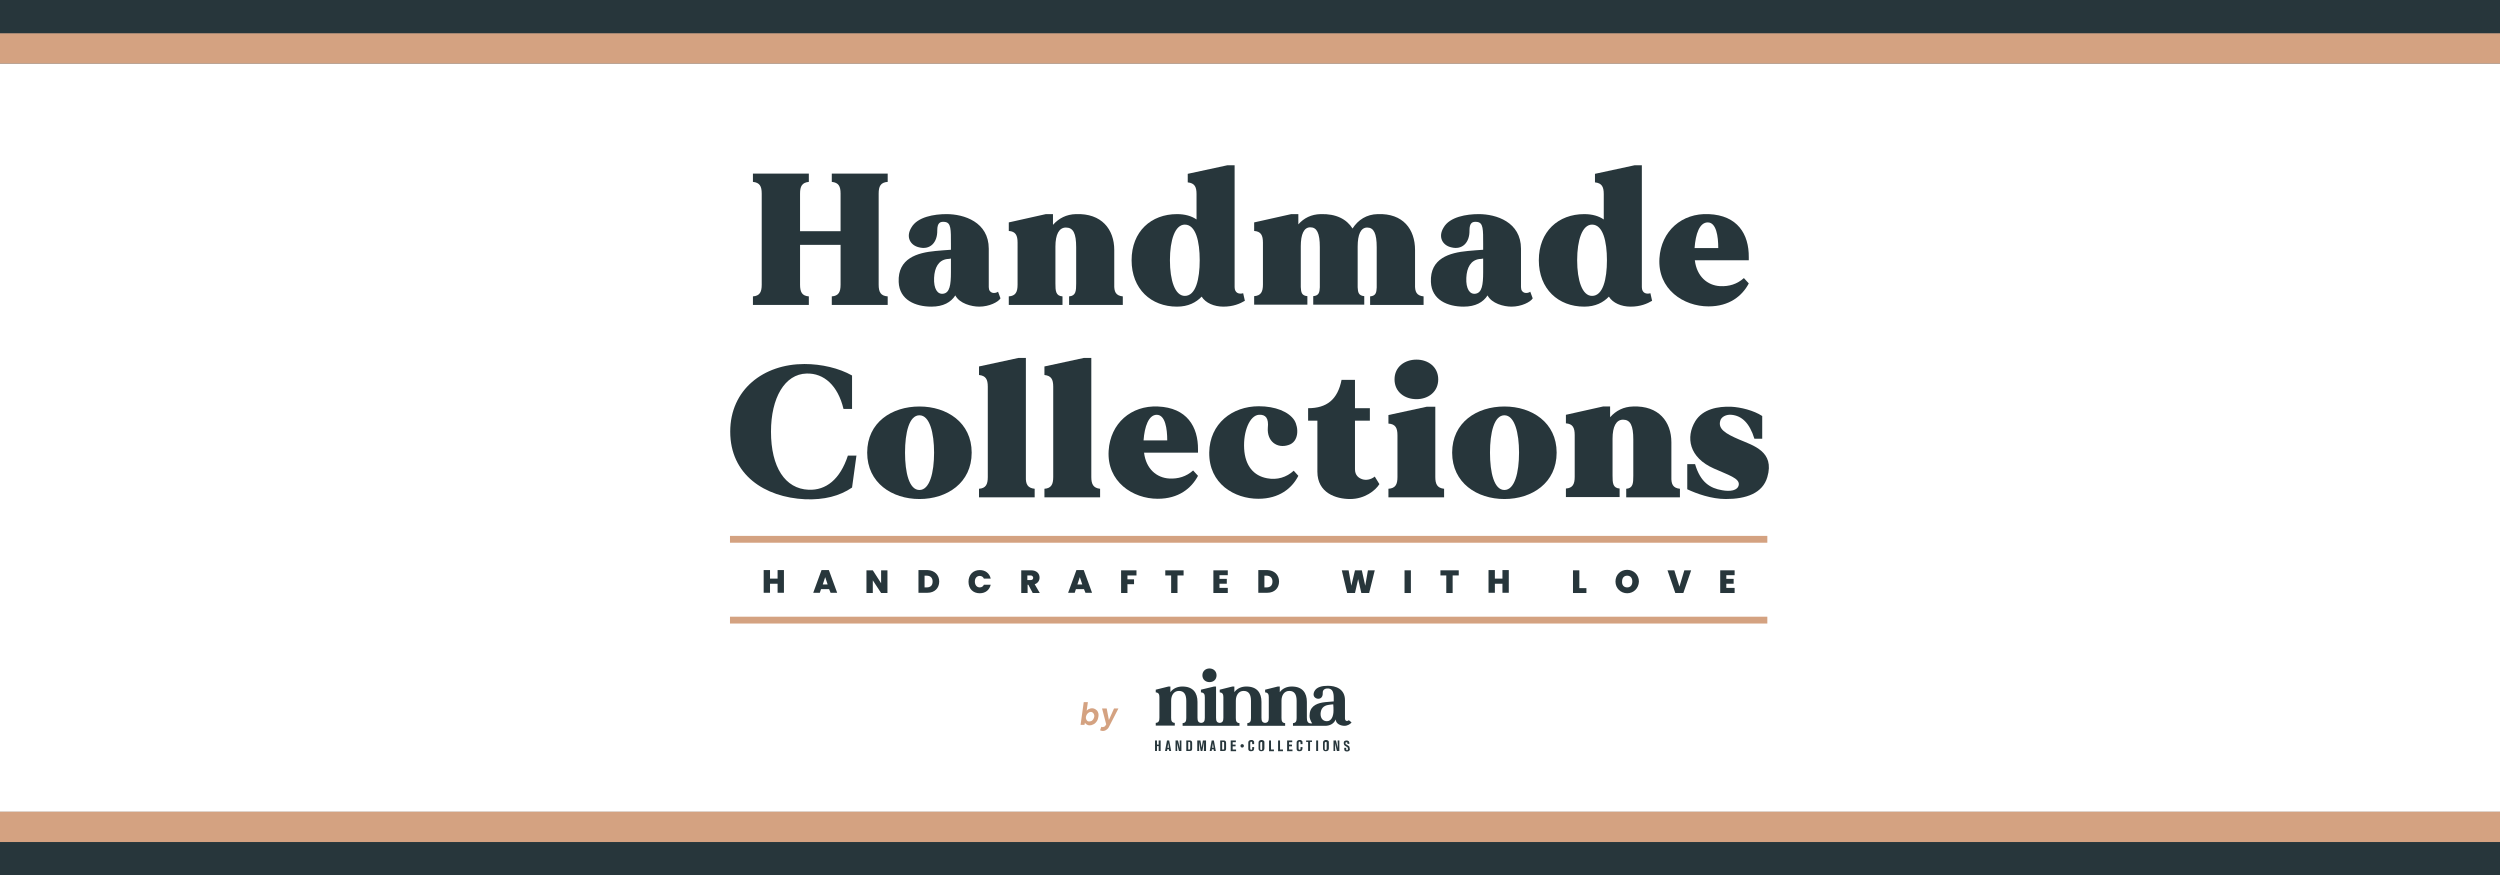 <?xml version="1.0" encoding="utf-8"?>
<!-- Generator: Adobe Illustrator 21.1.0, SVG Export Plug-In . SVG Version: 6.00 Build 0)  -->
<svg version="1.1" id="Guides" xmlns="http://www.w3.org/2000/svg" xmlns:xlink="http://www.w3.org/1999/xlink" x="0px" y="0px"
	 viewBox="0 0 1024 358.5" style="enable-background:new 0 0 1024 358.5;" xml:space="preserve">
<rect x="0" y="0" width="1024" height="358.5" fill="#808080" stroke="none"/>
<style type="text/css">
	.st0{fill:#FFFFFF;}
	.st1{fill:#D4A281;}
	.st2{fill:#27363B;}
</style>
<g>
	<rect y="26.1" class="st0" width="1024" height="306.4"/>
	<rect y="358.5" class="st0" width="1024" height="0"/>
	<rect y="0" class="st0" width="1024" height="0"/>
	<rect y="13.6" class="st1" width="1024" height="12.4"/>
	<rect y="332.5" class="st1" width="1024" height="12.4"/>
	<polygon class="st2" points="0,0 0,12.4 0,13.6 1024,13.6 1024,12.4 1024,0 	"/>
	<polygon class="st2" points="0,344.9 0,346.1 0,358.5 1024,358.5 1024,346.1 1024,344.9 	"/>
	<g>
		<path class="st2" d="M359.9,79.3v37.3c0,3,0.8,4.6,3.7,4.8v3.5h-22.9v-3.5c2.8-0.2,3.6-1.8,3.6-4.8v-16.3h-16.6v16.3
			c0,3,0.8,4.6,3.6,4.8v3.5h-22.9v-3.5c2.8-0.2,3.6-1.8,3.6-4.8V79.3c0-3-0.8-4.5-3.6-4.8v-3.4h22.9v3.4c-2.8,0.3-3.6,1.8-3.6,4.8
			v15.4h16.6V79.3c0-3-0.8-4.5-3.6-4.8v-3.4h22.9v3.4C360.7,74.7,359.9,76.3,359.9,79.3z"/>
		<path class="st2" d="M409.8,122.2c-0.9,1.5-4.6,3.4-8.7,3.4c-3.2,0-8.1-1.3-9.8-4.6c-1.8,2.8-4.9,4.6-9.8,4.6
			c-6.5,0-13.1-2.7-13.4-10.1c-0.4-9.7,7.6-12,15.1-12.7c2.3-0.2,4.5-0.4,6.3-0.5c0-1.5,0-2.3,0-2.3c0-6,0.1-8.8-2.5-9.1
			c-1.8-0.2-3.1,0.2-3.1,3.5c0.1,5-3,8.1-7.5,6.9c-3.5-0.8-5.5-4.2-3.1-8.1c2.5-4.4,9.4-5.5,14.4-5.5c7.1,0,17.3,3.2,17.3,14.2v15.7
			c0,2.7,2.5,2.8,3.8,1.9L409.8,122.2z M389.5,111.5c0-1.9,0-3.8,0-5.6c-0.5,0.1-1,0.2-1.6,0.2c-3.5,0.5-5.1,3.5-5.3,7.7
			c-0.2,4.5,1.4,6.9,3.8,6.5C389,119.9,389.5,116.7,389.5,111.5z"/>
		<path class="st2" d="M459.9,121.4v3.5h-22v-3.5c2.8-0.2,2.9-2.3,2.9-5.3v-14.8c0-5.7-1.2-8.1-4.2-8.1c-2.8,0-4.3,2.8-4.3,7.8v15.1
			c0,3,0.1,5.1,2.9,5.3v3.5h-22v-3.5c2.8-0.2,3.6-1.8,3.6-4.8V99.4c0-3-0.8-4.6-3.6-4.8v-3.5l15.2-3.4h2.9v4.4
			c2.4-2.7,5.5-4.3,9.4-4.4c10.5-0.4,15.7,6.2,15.7,14.7v14.1C456.3,119.5,457,121.1,459.9,121.4z"/>
		<path class="st2" d="M509.9,123.2c-2,1.2-4.8,2.4-8.8,2.4c-3.8,0-7.3-1.5-8.9-4.1c-2.3,2.4-5.5,4.1-10.1,4.1
			c-10.6,0-18.6-7.2-18.6-19s8-18.9,18.6-18.9c3.3,0,6,0.8,8,2.2V79.5c0-3-0.8-4.5-3.6-4.8v-3.5l16.2-3.5h3v49.9
			c0,2.5,1.9,3,3.5,2.5L509.9,123.2z M491.4,106.6c0-7.7-1.6-14.6-6.1-14.6c-4,0-6.1,6.3-6.1,14.6s2.1,14.6,6.1,14.6
			C489.8,121.2,491.4,114.3,491.4,106.6z"/>
		<path class="st2" d="M583.1,121.4v3.5h-21.9v-3.5c2.3-0.2,2.6-1.5,2.7-3.6v-16.5c0-5.7-1.2-8.1-3.9-8.1c-2.6,0-3.9,2.8-3.9,7.8
			c0,0.2,0,16.7,0,16.7c0.1,2.1,0.4,3.4,2.7,3.6v3.5h-20.9v-3.5c2.3-0.2,2.6-1.5,2.7-3.6v-16.5c0-5.7-1.2-8.1-3.9-8.1
			c-2.6,0-3.9,2.8-3.9,7.8v16.7c0.1,2.2,0.4,3.5,2.7,3.7v3.5h-21.8v-3.5c2.8-0.2,3.6-1.8,3.6-4.8V99.4c0-3-0.8-4.6-3.6-4.8v-3.5
			l15.2-3.4h2.9v4.2c2.3-2.6,5.3-4.1,9.1-4.2c6.4-0.2,10.7,2.1,13.1,5.9c2.3-3.6,5.8-5.8,10.3-5.9c10.4-0.4,15.3,6.2,15.3,14.7v14.1
			C579.5,119.5,580.2,121.1,583.1,121.4z"/>
		<path class="st2" d="M627.8,122.2c-0.9,1.5-4.6,3.4-8.7,3.4c-3.2,0-8.1-1.3-9.8-4.6c-1.8,2.8-4.9,4.6-9.8,4.6
			c-6.5,0-13.1-2.7-13.4-10.1c-0.4-9.7,7.6-12,15.1-12.7c2.3-0.2,4.5-0.4,6.3-0.5c0-1.5,0-2.3,0-2.3c0-6,0.1-8.8-2.5-9.1
			c-1.8-0.2-3.1,0.2-3.1,3.5c0.1,5-3,8.1-7.5,6.9c-3.5-0.8-5.5-4.2-3.1-8.1c2.5-4.4,9.4-5.5,14.4-5.5c7.1,0,17.3,3.2,17.3,14.2v15.7
			c0,2.7,2.5,2.8,3.8,1.9L627.8,122.2z M607.5,111.5c0-1.9,0-3.8,0-5.6c-0.5,0.1-1,0.2-1.6,0.2c-3.5,0.5-5.1,3.5-5.3,7.7
			c-0.2,4.5,1.4,6.9,3.8,6.5C607,119.9,607.5,116.7,607.5,111.5z"/>
		<path class="st2" d="M676.7,123.2c-2,1.2-4.8,2.4-8.8,2.4c-3.8,0-7.3-1.5-8.9-4.1c-2.3,2.4-5.5,4.1-10.1,4.1
			c-10.6,0-18.6-7.2-18.6-19s8-18.9,18.6-18.9c3.3,0,6,0.8,8,2.2V79.5c0-3-0.8-4.5-3.6-4.8v-3.5l16.2-3.5h3v49.9
			c0,2.5,1.9,3,3.5,2.5L676.7,123.2z M658.2,106.6c0-7.7-1.6-14.6-6.1-14.6c-4,0-6.1,6.3-6.1,14.6s2.1,14.6,6.1,14.6
			C656.6,121.2,658.2,114.3,658.2,106.6z"/>
		<path class="st2" d="M716.3,116.1c-2.7,5.1-7.9,9.4-16.5,9.4c-10.2,0-20.9-7-20.1-19.7c0.7-11.2,9.2-18.6,20.2-18.1
			c11.8,0.5,16.5,8.2,16.4,17.7v1.2h-22.1c0.8,6.7,5.2,10.3,10.3,10.6c3.7,0.2,7-0.8,9.8-3.3L716.3,116.1z M694.1,101.6h9.7
			c0-4.8-0.8-10.5-4.3-10.5C696.1,91.1,694.5,95.9,694.1,101.6z"/>
		<path class="st2" d="M350.8,186.6l-1.8,13.1c-5.1,3.5-11.5,5.1-19.2,4.8c-16.7-0.8-30.7-10.1-30.7-27.7
			c0-17.3,13.7-27.7,30.4-27.7c7,0,14.2,1.7,19.5,4.7v13.7h-3.5c-2.3-9.6-8-14.7-15.1-14.5c-9,0.2-14.6,10-14.6,23.8
			c0,14.6,5.8,23.4,15.4,23.8c7.1,0.3,12.9-4.2,16.1-14H350.8z"/>
		<path class="st2" d="M398,185.4c0,12.4-10.1,19-21.4,19c-11.2,0-21.4-6.6-21.4-19s10.1-18.9,21.4-18.9
			C387.9,166.5,398,173.1,398,185.4z M382.6,185.4c0-8.1-1.8-15.3-6-15.3s-5.9,7.1-5.9,15.3s1.7,15.3,5.9,15.3
			S382.6,193.6,382.6,185.4z"/>
		<path class="st2" d="M423.8,200.2v3.5h-22.8v-3.5c2.8-0.2,3.6-1.8,3.6-4.8v-37c0-3-0.8-4.5-3.6-4.8v-3.5l16.2-3.5h3v48.8
			C420.1,198.3,420.9,199.9,423.8,200.2z"/>
		<path class="st2" d="M450.6,200.2v3.5h-22.8v-3.5c2.8-0.2,3.6-1.8,3.6-4.8v-37c0-3-0.8-4.5-3.6-4.8v-3.5l16.2-3.5h3v48.8
			C447,198.3,447.8,199.9,450.6,200.2z"/>
		<path class="st2" d="M490.7,194.9c-2.7,5.1-7.9,9.4-16.5,9.4c-10.2,0-20.9-7-20.1-19.7c0.7-11.2,9.2-18.6,20.2-18.1
			c11.8,0.5,16.5,8.2,16.4,17.7v1.2h-22.1c0.8,6.7,5.2,10.3,10.3,10.6c3.7,0.2,7-0.8,9.8-3.3L490.7,194.9z M468.4,180.4h9.7
			c0-4.8-0.8-10.5-4.3-10.5C470.5,169.9,468.8,174.7,468.4,180.4z"/>
		<path class="st2" d="M531.8,194.9c-2.6,5.1-7.8,9.4-16.4,9.4c-9.7,0-20.3-6.1-20.1-19c0.2-11.8,9.4-18.9,20.3-18.9
			c6.7,0,12.3,2.2,14.6,5.8c1.8,3,1.9,8.8-2.5,10.1c-4.6,1.5-8.8-1.5-8.4-7.1c0.4-3.8-0.8-5.5-3.7-5.3c-3.7,0.3-6.4,6.7-6,13.9
			c0.4,7,3.9,11.1,9.4,12.1c4.1,0.8,8-0.4,10.9-3.1L531.8,194.9z"/>
		<path class="st2" d="M565,198.3c-1.6,2.6-6,6.1-12,6.1c-5.8,0-13.4-2.5-13.4-11.2v-20.9h-3.8v-5.1c7.6,0,12.1-3.5,13.7-11.6
			c2.2,0,5.5,0,5.5,0v11.6h6.1v5.1h-6.1v19.9c0,2.5,1.5,3.6,3,4.1c1.5,0.5,3.5,0.2,5.1-1.1L565,198.3z"/>
		<path class="st2" d="M591.5,200.2v3.5h-22.8v-3.5c2.9-0.2,3.7-1.8,3.7-4.8v-17.1c0-3-0.8-4.6-3.7-4.8v-3.5l15.7-3.4h3.5v28.8
			C587.9,198.3,588.7,199.9,591.5,200.2z M571.2,155.4c0-5.1,4.1-8.1,9-8.1c4.8,0,8.9,3,8.9,8.1c0,5.1-4.1,8.1-8.9,8.1
			C575.3,163.5,571.2,160.5,571.2,155.4z"/>
		<path class="st2" d="M637.6,185.4c0,12.4-10.1,19-21.4,19c-11.2,0-21.4-6.6-21.4-19s10.1-18.9,21.4-18.9
			C627.5,166.5,637.6,173.1,637.6,185.4z M622.2,185.4c0-8.1-1.8-15.3-6-15.3s-5.9,7.1-5.9,15.3s1.7,15.3,5.9,15.3
			S622.2,193.6,622.2,185.4z"/>
		<path class="st2" d="M688.1,200.2v3.5h-22v-3.5c2.8-0.2,2.9-2.3,2.9-5.3V180c0-5.7-1.2-8.1-4.2-8.1c-2.8,0-4.3,2.8-4.3,7.8v15.1
			c0,3,0.1,5.1,2.9,5.3v3.5h-22v-3.5c2.8-0.2,3.6-1.8,3.6-4.8v-17.1c0-3-0.8-4.6-3.6-4.8v-3.5l15.2-3.4h2.9v4.4
			c2.4-2.7,5.5-4.3,9.4-4.4c10.5-0.4,15.7,6.2,15.7,14.7v14.1C684.5,198.3,685.2,199.9,688.1,200.2z"/>
		<path class="st2" d="M712.3,180c5.8,2.5,14.7,4.9,11.6,15.4c-1.9,6.6-8.6,9-17,9c-5.9,0-12-2.2-15.8-4v-10.3h3.2
			c2.2,7.5,6.2,9.9,11.1,10.7c3.2,0.6,6.4,0.2,6.8-2.2c0.4-2.7-4.2-4-10.2-6.7c-10.2-4.5-11.6-12.8-7.6-19.4c3.1-5,9.3-6.1,14.7-5.9
			c3.9,0.2,9.2,1.5,12.7,3.8v9.3h-3.2c-2-6.5-5.2-9.4-9.4-9.8c-2.1-0.2-4.2,0.8-4.6,2.5C703.7,175.7,706.7,177.6,712.3,180z"/>
	</g>
	<g>
		<g>
			<path class="st1" d="M442.6,296.9l1.3-9.3h1.7l-0.5,3.5c0.3-0.3,0.6-0.6,1-0.7c0.4-0.2,0.8-0.3,1.2-0.3c0.4,0,0.8,0.1,1.2,0.3
				c0.3,0.2,0.6,0.4,0.9,0.7c0.2,0.3,0.4,0.7,0.5,1.1c0.1,0.4,0.1,0.9,0,1.4c-0.1,0.5-0.2,1-0.4,1.4c-0.2,0.4-0.5,0.8-0.8,1.1
				c-0.3,0.3-0.7,0.6-1.1,0.7c-0.4,0.2-0.8,0.3-1.3,0.3c-0.4,0-0.8-0.1-1.1-0.3c-0.3-0.2-0.6-0.4-0.8-0.8l-0.2,0.9H442.6z
				 M446.2,295.5c0.3,0,0.6-0.1,0.9-0.2c0.3-0.2,0.5-0.4,0.7-0.7c0.2-0.3,0.3-0.6,0.4-1c0.1-0.4,0-0.7-0.1-1
				c-0.1-0.3-0.3-0.5-0.5-0.7c-0.2-0.2-0.5-0.3-0.8-0.3s-0.6,0.1-0.9,0.3s-0.5,0.4-0.7,0.7s-0.3,0.6-0.4,1c-0.1,0.4,0,0.7,0.1,1
				c0.1,0.3,0.3,0.5,0.5,0.7S445.9,295.5,446.2,295.5z"/>
			<path class="st1" d="M451.7,299.4c-0.2,0-0.4,0-0.6-0.1c-0.2,0-0.4-0.1-0.5-0.2l0.5-1.4c0.1,0,0.2,0.1,0.3,0.1c0.1,0,0.2,0,0.3,0
				c0.2,0,0.5-0.1,0.7-0.2c0.2-0.1,0.4-0.3,0.5-0.6l0.2-0.3l-1.7-6.5h1.9l0.9,4.7l2.1-4.7h1.8l-3.7,7.2c-0.3,0.7-0.7,1.2-1.2,1.5
				C452.7,299.3,452.2,299.4,451.7,299.4z"/>
		</g>
		<g>
			<g>
				<g>
					<g>
						<path class="st2" d="M474.6,307.6v-2h-0.7v2h-0.8v-4.3h0.8v1.7h0.7v-1.7h0.8v4.3H474.6z"/>
					</g>
					<g>
						<path class="st2" d="M478.9,307.6l-0.1-0.7h-0.7l-0.1,0.7h-0.8l0.8-4.3h0.9l0.8,4.3H478.9z M478.5,304.4l-0.3,1.9h0.6
							L478.5,304.4z"/>
					</g>
					<g>
						<path class="st2" d="M482.9,307.6l-0.8-3.2l0.1,3.2h-0.7v-4.3h1l0.8,3.2l-0.1-3.2h0.7v4.3H482.9z"/>
					</g>
					<g>
						<path class="st2" d="M488.3,306.7c0,0.5-0.2,0.7-0.4,0.8c-0.2,0.1-0.4,0.1-0.7,0.1h-1.3v-4.3h1.5c0.1,0,0.4,0,0.6,0.2
							c0.3,0.3,0.3,0.6,0.3,0.9v2C488.3,306.5,488.3,306.6,488.3,306.7z M487.5,304.4c0-0.1,0-0.3-0.1-0.4c-0.1-0.1-0.2-0.1-0.4-0.1
							h-0.3v3.1h0.3c0.1,0,0.2,0,0.2,0c0.3,0,0.3-0.2,0.3-0.5V304.4z"/>
					</g>
					<g>
						<path class="st2" d="M493.1,307.6l0.1-3.8l-0.7,3.8h-0.7l-0.7-3.8l0.1,3.8h-0.8v-4.3h1.3l0.5,3l0.5-3h1.3v4.3H493.1z"/>
					</g>
					<g>
						<path class="st2" d="M497.2,307.6l-0.1-0.7h-0.7l-0.1,0.7h-0.8l0.8-4.3h0.9l0.8,4.3H497.2z M496.8,304.4l-0.3,1.9h0.6
							L496.8,304.4z"/>
					</g>
					<g>
						<path class="st2" d="M502.2,306.7c0,0.5-0.2,0.7-0.4,0.8c-0.2,0.1-0.4,0.1-0.7,0.1h-1.3v-4.3h1.5c0.1,0,0.4,0,0.6,0.2
							c0.3,0.3,0.3,0.6,0.3,0.9v2C502.2,306.5,502.2,306.6,502.2,306.7z M501.4,304.4c0-0.1,0-0.3-0.1-0.4c-0.1-0.1-0.2-0.1-0.4-0.1
							h-0.3v3.1h0.3c0.1,0,0.2,0,0.2,0c0.3,0,0.3-0.2,0.3-0.5V304.4z"/>
					</g>
					<g>
						<path class="st2" d="M504.1,307.6v-4.3h2.1v0.7h-1.3v1h1.2v0.7h-1.2v1.3h1.4v0.7H504.1z"/>
					</g>
					<g>
						<path class="st2" d="M513.6,307.1c-0.2,0.6-1,0.6-1.1,0.6c-0.2,0-0.4,0-0.4,0c-0.3-0.1-0.6-0.2-0.7-0.5
							c-0.1-0.2-0.1-0.3-0.1-0.5v-2.4c0-0.1,0-0.2,0-0.2c0-0.3,0.1-0.5,0.3-0.7c0.2-0.1,0.4-0.3,0.9-0.3c0.3,0,0.6,0,0.8,0.2
							c0.1,0.1,0.2,0.2,0.3,0.3c0.1,0.1,0.1,0.2,0.1,0.5v0.7h-0.8v-0.5c0-0.3-0.1-0.5-0.4-0.5c-0.3,0-0.4,0.2-0.4,0.5v2.3
							c0,0.3,0.1,0.5,0.4,0.5c0.4,0,0.4-0.2,0.4-0.5V306h0.8v0.6C513.6,306.8,513.6,307,513.6,307.1z"/>
					</g>
					<g>
						<path class="st2" d="M517.6,307.4c-0.3,0.2-0.6,0.3-0.9,0.3c-0.3,0-0.6,0-0.9-0.3c-0.1-0.1-0.2-0.2-0.2-0.3
							c-0.1-0.2-0.1-0.3-0.1-0.5v-2.4c0-0.1,0-0.5,0.3-0.8c0.2-0.1,0.5-0.3,0.9-0.3c0.6,0,1,0.3,1.1,0.5c0.1,0.1,0.1,0.3,0.1,0.6
							v2.4C517.8,307,517.8,307.2,517.6,307.4z M517,304.4c0,0,0-0.2,0-0.3c0-0.1-0.1-0.2-0.3-0.2c0,0-0.2,0-0.3,0.1
							c-0.2,0.1-0.2,0.3-0.2,0.5v2.2c0,0.1,0,0.3,0.1,0.4c0.1,0.1,0.3,0.1,0.3,0.1c0,0,0.2,0,0.3-0.1c0.1-0.1,0.1-0.3,0.1-0.4V304.4
							z"/>
					</g>
					<g>
						<path class="st2" d="M519.8,307.6v-4.3h0.8v3.7h1.2v0.7H519.8z"/>
					</g>
					<g>
						<path class="st2" d="M523.5,307.6v-4.3h0.8v3.7h1.2v0.7H523.5z"/>
					</g>
					<g>
						<path class="st2" d="M527.2,307.6v-4.3h2.1v0.7H528v1h1.2v0.7H528v1.3h1.4v0.7H527.2z"/>
					</g>
					<g>
						<path class="st2" d="M533.4,307.1c-0.2,0.6-1,0.6-1.1,0.6c-0.2,0-0.4,0-0.4,0c-0.3-0.1-0.6-0.2-0.7-0.5
							c-0.1-0.2-0.1-0.3-0.1-0.5v-2.4c0-0.1,0-0.2,0-0.2c0-0.3,0.1-0.5,0.3-0.7c0.2-0.1,0.4-0.3,0.9-0.3c0.3,0,0.6,0,0.8,0.2
							c0.1,0.1,0.2,0.2,0.3,0.3c0.1,0.1,0.1,0.2,0.1,0.5v0.7h-0.8v-0.5c0-0.3-0.1-0.5-0.4-0.5c-0.3,0-0.4,0.2-0.4,0.5v2.3
							c0,0.3,0.1,0.5,0.4,0.5c0.4,0,0.4-0.2,0.4-0.5V306h0.8v0.6C533.4,306.8,533.4,307,533.4,307.1z"/>
					</g>
					<g>
						<path class="st2" d="M536.6,303.9v3.7h-0.8v-3.7H535v-0.6h2.4v0.6H536.6z"/>
					</g>
					<g>
						<path class="st2" d="M539.1,307.6v-4.3h0.8v4.3H539.1z"/>
					</g>
					<g>
						<path class="st2" d="M544,307.4c-0.3,0.2-0.6,0.3-0.9,0.3c-0.3,0-0.6,0-0.9-0.3c-0.1-0.1-0.2-0.2-0.2-0.3
							c-0.1-0.2-0.1-0.3-0.1-0.5v-2.4c0-0.1,0-0.5,0.3-0.8c0.2-0.1,0.5-0.3,0.9-0.3c0.6,0,1,0.3,1.1,0.5c0.1,0.1,0.1,0.3,0.1,0.6
							v2.4C544.2,307,544.2,307.2,544,307.4z M543.4,304.4c0,0,0-0.2,0-0.3c0-0.1-0.1-0.2-0.3-0.2c0,0-0.2,0-0.3,0.1
							c-0.2,0.1-0.2,0.3-0.2,0.5v2.2c0,0.1,0,0.3,0.1,0.4c0.1,0.1,0.3,0.1,0.3,0.1c0,0,0.2,0,0.3-0.1c0.1-0.1,0.1-0.3,0.1-0.4V304.4
							z"/>
					</g>
					<g>
						<path class="st2" d="M547.6,307.6l-0.8-3.2l0.1,3.2h-0.7v-4.3h1l0.8,3.2l-0.1-3.2h0.7v4.3H547.6z"/>
					</g>
					<g>
						<path class="st2" d="M552.9,307.1c-0.1,0.3-0.4,0.7-1.1,0.7c-0.3,0-0.6,0-0.9-0.2c-0.1-0.1-0.2-0.2-0.2-0.3
							c0-0.1-0.1-0.2-0.1-0.4v-0.6h0.8v0.5c0,0.2,0,0.3,0.1,0.4c0,0,0.1,0.1,0.2,0.1c0.1,0,0.2,0,0.3-0.1c0.1-0.1,0.1-0.3,0.1-0.6
							c0-0.1,0-0.3-0.1-0.4c-0.1-0.1-0.2-0.1-0.2-0.2l-0.8-0.5c-0.2-0.1-0.3-0.2-0.4-0.4c-0.1-0.2-0.2-0.3-0.2-0.7
							c0-0.1,0-0.4,0.1-0.6c0.2-0.5,1-0.5,1.1-0.5c0.1,0,0.8,0,1,0.6c0,0.1,0.1,0.2,0.1,0.4v0.4h-0.8v-0.4c0-0.1,0-0.3-0.4-0.3
							c-0.2,0-0.4,0.1-0.4,0.4c0,0,0,0.3,0.1,0.4c0,0,0.1,0.1,0.2,0.1l0.8,0.5c0.1,0,0.2,0.2,0.4,0.3c0.2,0.3,0.2,0.4,0.2,0.7
							C552.9,306.8,552.9,306.9,552.9,307.1z"/>
					</g>
				</g>
				<g>
					<g>
						<path class="st2" d="M495.4,279.4c1.6,0,2.9-1,2.9-2.8c0-1.7-1.3-2.8-2.9-2.8c-1.6,0-2.9,1.1-2.9,2.8
							C492.5,278.4,493.9,279.4,495.4,279.4z"/>
					</g>
					<g>
						<path class="st2" d="M552.5,295c-0.6,0.5-1.6,0.5-1.6-0.8v-7.4c0-4.7-3.9-5.9-7-5.9c-2.2,0-4.7,0.4-5.6,2.4
							c-0.6,1.4-0.1,2.4,1,2.8c1.2,0.4,2.6-0.2,2.5-2.3c-0.1-1.5,1.3-1.9,2.3-1.8c1.7,0.2,2.2,1.5,2.2,4c0,0,0,0.6,0,1.3
							c-0.8,0.1-2,0.2-3.5,0.3c-2.9,0.3-5.8,1.3-6.3,4.4c-0.1,0.7-0.2,1.6,0.1,2.5c0.1,0.3,0.4,1.2,0.9,1.8h-0.7v0
							c-1.2-0.1-1.5-1-1.5-2.3v-6.5c0-3.7-1.8-6.3-6.2-6.3c-2,0-3.8,0.8-4.9,2.3v-2.3h-0.8l-5.2,1.3v1.1c1.2,0.1,1.5,0.8,1.5,2v8.4
							c0,1.3-0.3,2-1.5,2.1c-1.2-0.1-1.5-0.8-1.5-2.1v-6.5c0-3.7-1.8-6.3-6.2-6.3c-2,0-3.8,0.8-4.9,2.3v-2.3h-0.8l-5.2,1.3v1.1
							c1.2,0.1,1.5,0.8,1.5,2v8.4c0,1.3-0.3,2-1.5,2.1c-1.2-0.1-1.5-0.8-1.5-2.1v-12.8h-0.8l-5.4,1.3v1.1c1.3,0.1,1.6,0.8,1.6,2v8.4
							c0,1.3-0.3,2-1.5,2.1c-1.2-0.1-1.5-0.8-1.5-2.1v-6.5c0-3.7-1.8-6.3-6.2-6.3c-2,0-3.8,0.8-4.9,2.3v-2.3h-0.8l-5.2,1.3v1.1
							c1.2,0.1,1.5,0.8,1.5,2v8.4c0,1.3-0.3,2-1.5,2.1v1.1h7.8v-1.1c-1.2-0.1-1.5-0.8-1.5-2.1V287c0-2.2,1.1-4,3.2-4
							c2.2,0,3,1.6,3,4.1v7c0,1.3-0.3,2-1.5,2.1v1.1h7.7h0.1h7.7h0.1h7.7v-1.1c-1.2-0.1-1.5-0.8-1.5-2.1V287c0-2.2,1.1-4,3.2-4
							c2.2,0,3,1.6,3,4.1v7c0,1.3-0.3,2-1.5,2.1v1.1h7.7h0.1h7.7v-1.1c-1.2-0.1-1.5-0.8-1.5-2.1V287c0-2.2,1.1-4,3.2-4
							c2.2,0,3,1.6,3,4.1v7c0,1.3-0.3,2-1.5,2.1v1.1h7.8h0h5.4v0c1.7,0,3.5-0.7,4.3-2.6c0.1,1.9,2.2,2.6,3.6,2.6
							c1.3,0,2.5-0.8,2.9-1.4L552.5,295z M546.2,291.1c0,2.2-0.8,4.3-2.7,4.3c-1.4,0-2.6-0.9-2.6-3c0.1-2.1,1.1-3.4,3.4-3.7
							c0.8-0.1,1.3-0.2,1.8-0.2C546.2,289.3,546.2,290.2,546.2,291.1z"/>
					</g>
				</g>
				<g>
					<circle class="st2" cx="508.8" cy="305.5" r="0.7"/>
				</g>
			</g>
		</g>
	</g>
	<g>
		<path class="st2" d="M318.5,239.1h-3.1v3.7h-2.6v-9.3h2.6v3.5h3.1v-3.5h2.6v9.3h-2.6V239.1z"/>
		<path class="st2" d="M339.6,241.3h-3.3l-0.5,1.5h-2.7l3.4-9.3h3l3.4,9.3h-2.7L339.6,241.3z M338,236.4l-1,3h2L338,236.4z"/>
		<path class="st2" d="M363.5,233.6v9.3h-2.6l-3.4-5.2v5.2h-2.6v-9.3h2.6l3.4,5.3v-5.3H363.5z"/>
		<path class="st2" d="M384.7,238.2c0,2.7-1.9,4.6-4.8,4.6h-3.7v-9.3h3.7C382.8,233.6,384.7,235.5,384.7,238.2z M379.6,240.6
			c1.5,0,2.4-0.8,2.4-2.4c0-1.5-0.9-2.4-2.4-2.4h-0.9v4.8H379.6z"/>
		<path class="st2" d="M401.3,233.5c2.3,0,4,1.3,4.5,3.5H403c-0.3-0.7-0.9-1.1-1.7-1.1c-1.2,0-2,0.9-2,2.3c0,1.4,0.8,2.4,2,2.4
			c0.8,0,1.4-0.4,1.7-1.1h2.8c-0.5,2.1-2.1,3.5-4.5,3.5c-2.8,0-4.6-1.9-4.6-4.7C396.7,235.4,398.6,233.5,401.3,233.5z"/>
		<path class="st2" d="M422.3,233.6c2.3,0,3.5,1.3,3.5,3c0,1.2-0.7,2.3-2,2.7l2.1,3.6h-2.9l-1.8-3.4h-0.3v3.4h-2.6v-9.3H422.3z
			 M422.1,235.7h-1.3v1.9h1.3c0.7,0,1.1-0.3,1.1-1C423.1,236.1,422.8,235.7,422.1,235.7z"/>
		<path class="st2" d="M444,241.3h-3.3l-0.5,1.5h-2.7l3.4-9.3h3l3.4,9.3h-2.7L444,241.3z M442.3,236.4l-1,3h2L442.3,236.4z"/>
		<path class="st2" d="M459.2,233.6h6.3v2.1h-3.7v1.6h2.7v2h-2.7v3.6h-2.6V233.6z"/>
		<path class="st2" d="M477.3,233.6h7.5v2.1h-2.5v7.2h-2.6v-7.2h-2.4V233.6z"/>
		<path class="st2" d="M502.9,235.6h-3.4v1.5h3v2h-3v1.7h3.4v2.1H497v-9.3h5.9V235.6z"/>
		<path class="st2" d="M523.9,238.2c0,2.7-1.9,4.6-4.8,4.6h-3.7v-9.3h3.7C522,233.6,523.9,235.5,523.9,238.2z M518.8,240.6
			c1.5,0,2.4-0.8,2.4-2.4c0-1.5-0.9-2.4-2.4-2.4h-0.9v4.8H518.8z"/>
		<path class="st2" d="M549.6,233.6h2.8l1.1,6.3l1.5-6.3h2.8l1.4,6.3l1.1-6.3h2.8l-2.3,9.3h-3.2l-1.3-5.7l-1.3,5.7h-3.2L549.6,233.6
			z"/>
		<path class="st2" d="M575.3,233.6h2.6v9.3h-2.6V233.6z"/>
		<path class="st2" d="M590,233.6h7.5v2.1h-2.5v7.2h-2.6v-7.2H590V233.6z"/>
		<path class="st2" d="M615.4,239.1h-3.1v3.7h-2.6v-9.3h2.6v3.5h3.1v-3.5h2.6v9.3h-2.6V239.1z"/>
		<path class="st2" d="M646.9,233.6v7.3h2.9v2h-5.5v-9.3H646.9z"/>
		<path class="st2" d="M666.5,243c-2.6,0-4.8-2-4.8-4.8c0-2.8,2.1-4.8,4.8-4.8c2.6,0,4.8,2,4.8,4.8C671.2,241,669.1,243,666.5,243z
			 M666.5,240.6c1.3,0,2.1-0.9,2.1-2.4c0-1.5-0.8-2.4-2.1-2.4c-1.3,0-2.1,0.9-2.1,2.4C664.3,239.6,665.1,240.6,666.5,240.6z"/>
		<path class="st2" d="M689.9,233.6h2.8l-3.2,9.3h-3.3l-3.2-9.3h2.8l2.1,6.7L689.9,233.6z"/>
		<path class="st2" d="M710.5,235.6h-3.4v1.5h3v2h-3v1.7h3.4v2.1h-5.9v-9.3h5.9V235.6z"/>
	</g>
	<g>
		<rect x="299" y="252.6" class="st1" width="424.9" height="2.8"/>
	</g>
	<g>
		<rect x="299" y="219.5" class="st1" width="424.9" height="2.8"/>
	</g>
</g>
</svg>
